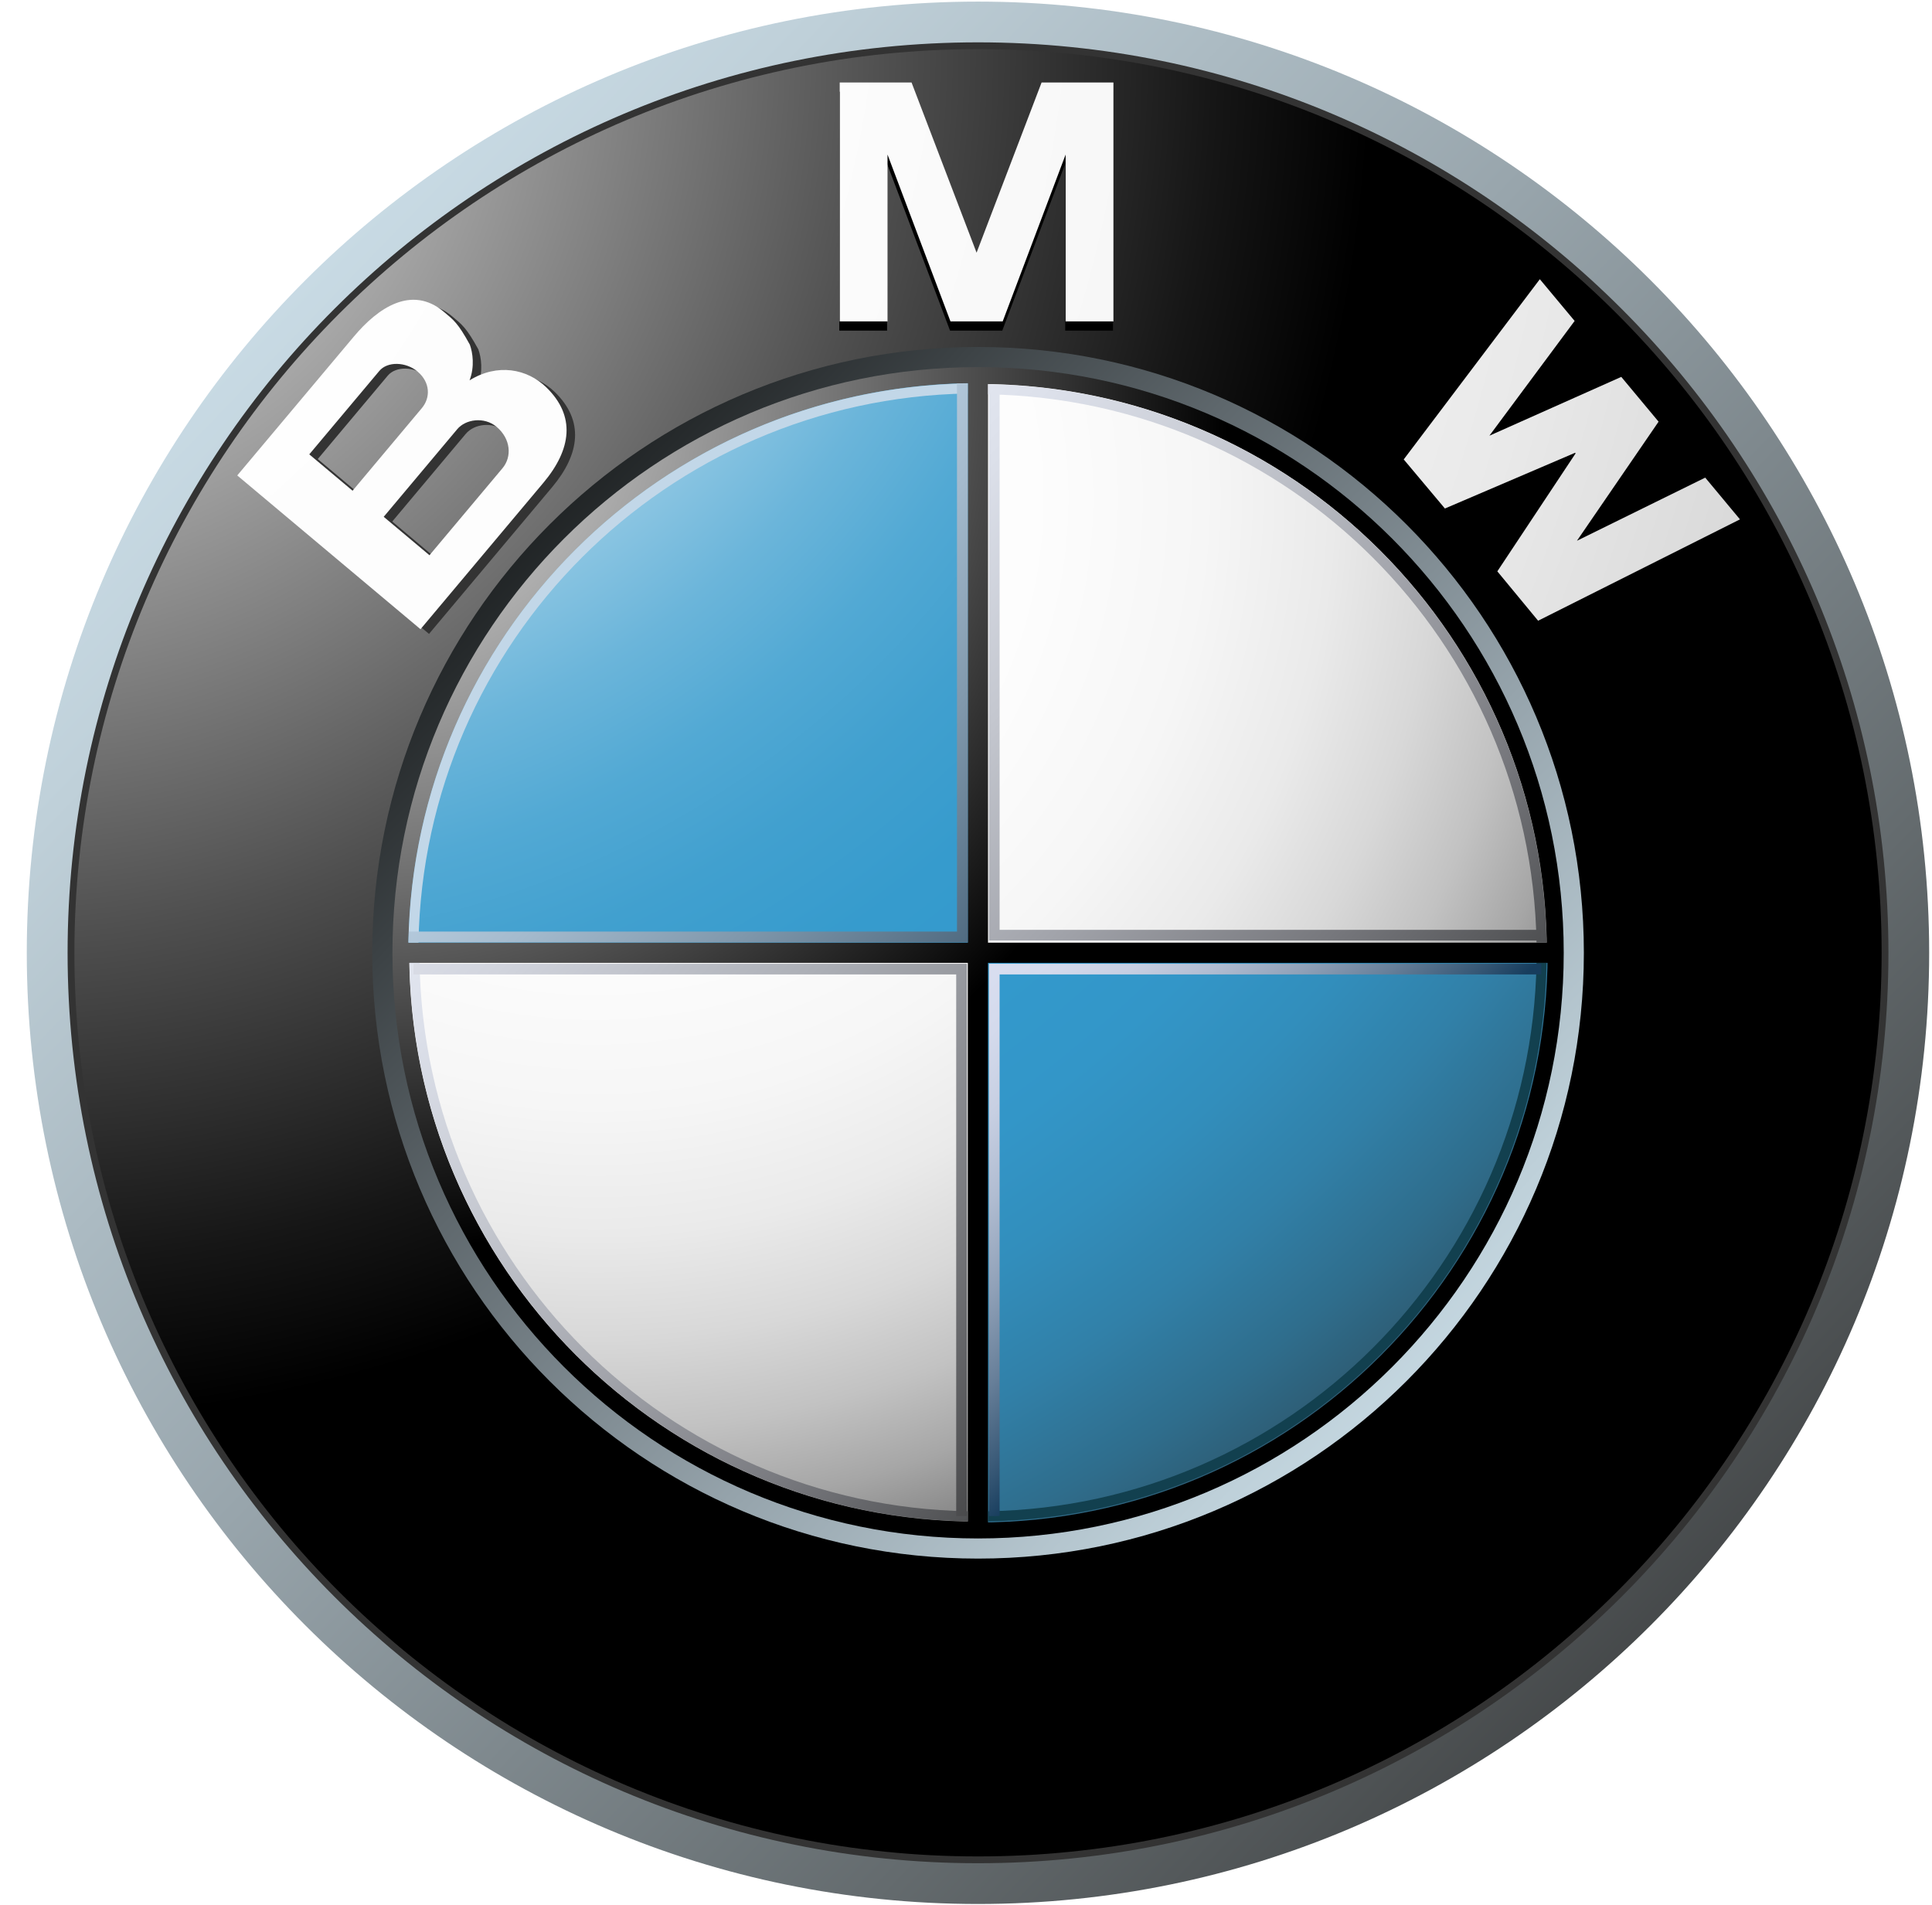 <svg width="71" height="70" viewBox="0 0 71 70" fill="none" xmlns="http://www.w3.org/2000/svg">
<g clip-path="url(#clip0_4799_270)">
<path d="M35.94 0.059C16.635 0.059 0.984 15.708 0.984 35.014C0.984 54.319 16.635 69.969 35.94 69.969C55.246 69.969 70.896 54.319 70.896 35.014C70.896 15.708 55.246 0.059 35.94 0.059V0.059ZM35.94 68.221C17.6 68.221 2.734 53.354 2.734 35.014C2.734 16.674 17.6 1.806 35.94 1.806C54.281 1.806 69.148 16.674 69.148 35.014C69.148 53.354 54.281 68.221 35.94 68.221V68.221Z" fill="url(#paint0_linear_4799_270)"/>
<path d="M69.399 35.014C69.399 53.49 54.418 68.471 35.941 68.471C17.464 68.471 2.484 53.49 2.484 35.014C2.484 16.536 17.464 1.556 35.941 1.556C54.418 1.556 69.399 16.536 69.399 35.014Z" fill="#333333"/>
<path d="M69.149 35.013C69.149 53.353 54.281 68.221 35.941 68.221C17.6 68.221 2.734 53.353 2.734 35.013C2.734 16.674 17.6 1.806 35.941 1.806C54.281 1.806 69.149 16.674 69.149 35.013V35.013Z" fill="url(#paint1_radial_4799_270)"/>
<path d="M58.206 35.014C58.206 47.309 48.239 57.276 35.943 57.276C23.647 57.276 13.68 47.309 13.68 35.014C13.68 22.718 23.647 12.751 35.943 12.751C48.239 12.751 58.206 22.718 58.206 35.014V35.014Z" fill="url(#paint2_linear_4799_270)"/>
<path d="M36.833 12.149L39.146 6.019V12.149H40.902V3.37H38.262L35.861 9.655H35.884L33.483 3.37H30.844V12.149H32.6V6.019L34.913 12.149H36.833Z" fill="black"/>
<path d="M60.938 16.085L57.936 20.461L62.65 18.142L63.929 19.676L56.51 23.401L55.011 21.586L57.887 17.25L57.87 17.229L53.087 19.276L51.57 17.473L56.572 10.85L57.851 12.384L54.719 16.602L59.566 14.44L60.938 16.085Z" fill="black"/>
<path d="M20.39 14.408C19.683 13.722 18.592 13.515 17.566 14.15C17.763 13.643 17.683 13.126 17.579 12.839C17.137 12.035 16.982 11.933 16.621 11.628C15.441 10.64 14.201 11.484 13.315 12.54L9.031 17.645L15.766 23.295L20.283 17.912C21.316 16.682 21.475 15.463 20.39 14.408ZM11.678 16.87L14.251 13.803C14.55 13.449 15.224 13.463 15.656 13.827C16.133 14.227 16.134 14.793 15.814 15.175L13.27 18.206L11.678 16.87ZM18.777 17.38L16.094 20.577L14.415 19.165L17.117 15.943C17.423 15.579 18.104 15.473 18.564 15.859C19.081 16.294 19.132 16.956 18.777 17.38V17.38Z" fill="#333333"/>
<path d="M36.849 11.81L39.161 5.68V11.81H40.918V3.031H38.278L35.877 9.316H35.9L33.499 3.031H30.859V11.81H32.616V5.68L34.929 11.81H36.849Z" fill="url(#paint3_radial_4799_270)"/>
<path d="M60.952 15.496L57.952 19.872L62.666 17.552L63.943 19.086L56.525 22.811L55.026 20.996L57.902 16.661L57.885 16.639L53.1 18.687L51.586 16.883L56.588 10.26L57.867 11.794L54.735 16.011L59.581 13.85L60.952 15.496Z" fill="url(#paint4_radial_4799_270)"/>
<path d="M20.077 14.235C19.372 13.549 18.279 13.342 17.256 13.977C17.45 13.469 17.371 12.952 17.267 12.667C16.825 11.861 16.671 11.761 16.307 11.455C15.128 10.467 13.889 11.311 13.004 12.368L8.719 17.472L15.453 23.122L19.971 17.739C21.002 16.509 21.163 15.29 20.077 14.235V14.235ZM11.366 16.697L13.939 13.632C14.236 13.276 14.91 13.29 15.344 13.653C15.82 14.054 15.822 14.621 15.5 15.001L12.957 18.033L11.366 16.697ZM18.466 17.207L15.783 20.404L14.101 18.992L16.805 15.77C17.11 15.407 17.79 15.301 18.25 15.686C18.77 16.122 18.822 16.783 18.466 17.207V17.207Z" fill="url(#paint5_radial_4799_270)"/>
<path d="M14.422 35.014C14.422 23.127 24.058 13.491 35.944 13.491C47.831 13.491 57.466 23.127 57.466 35.014C57.466 46.9 47.831 56.536 35.944 56.536C24.058 56.536 14.422 46.9 14.422 35.014Z" fill="url(#paint6_radial_4799_270)"/>
<path d="M15.039 35.014C15.039 23.469 24.398 14.109 35.943 14.109C47.487 14.109 56.847 23.469 56.847 35.014C56.847 46.559 47.487 55.918 35.943 55.918C24.398 55.918 15.039 46.559 15.039 35.014V35.014Z" fill="url(#paint7_radial_4799_270)"/>
<path d="M15.008 35.014H35.944V14.078C24.381 14.078 15.008 23.451 15.008 35.014Z" fill="url(#paint8_radial_4799_270)"/>
<path d="M35.938 35.014V55.95C47.501 55.95 56.874 46.575 56.874 35.014H35.938Z" fill="url(#paint9_radial_4799_270)"/>
<path d="M57.048 34.642H36.309V13.903H35.567V34.642H14.828V35.384H35.567V56.123H36.309V35.384H57.048V34.642Z" fill="url(#paint10_radial_4799_270)"/>
<path d="M36.313 14.491C47.357 14.687 56.269 23.598 56.467 34.642H56.836C56.639 23.393 47.562 14.315 36.312 14.119V14.491H36.313Z" fill="url(#paint11_linear_4799_270)"/>
<path d="M15.379 34.639C15.575 23.581 24.5 14.657 35.559 14.46V14.088C24.294 14.285 15.206 23.376 15.008 34.639H15.379V34.639Z" fill="#C2D7E8"/>
<path d="M35.571 55.537C24.526 55.34 15.614 46.428 15.418 35.384H15.047C15.245 46.633 24.322 55.712 35.571 55.908V55.537H35.571Z" fill="url(#paint12_linear_4799_270)"/>
<path d="M56.466 35.384C56.269 46.428 47.357 55.34 36.312 55.537V55.908C47.562 55.712 56.64 46.633 56.836 35.384H56.466Z" fill="#12404F"/>
<path d="M35.169 14.088V34.234H15.023V34.632H35.169H35.566V34.234V14.088H35.169Z" fill="url(#paint13_linear_4799_270)"/>
<path d="M35.14 55.713V35.809H15.195V35.417H35.14H35.533V35.809V55.713H35.14Z" fill="url(#paint14_linear_4799_270)"/>
<path d="M36.735 55.713V35.809H56.639V35.417H36.735H36.344V35.809V55.713H36.735Z" fill="url(#paint15_linear_4799_270)"/>
<path d="M36.735 14.266V34.17H56.639V34.562H36.735H36.344V34.17V14.266H36.735Z" fill="url(#paint16_linear_4799_270)"/>
</g>
<defs>
<linearGradient id="paint0_linear_4799_270" x1="-4.133" y1="-3.71" x2="70.036" y2="67.961" gradientUnits="userSpaceOnUse">
<stop stop-color="#DFF4FF"/>
<stop offset="0.098" stop-color="#D6EAF5"/>
<stop offset="0.268" stop-color="#BFD0D9"/>
<stop offset="0.488" stop-color="#98A5AC"/>
<stop offset="0.747" stop-color="#646B6E"/>
<stop offset="1" stop-color="#2B2B2B"/>
</linearGradient>
<radialGradient id="paint1_radial_4799_270" cx="0" cy="0" r="1" gradientUnits="userSpaceOnUse" gradientTransform="translate(0.549 2.37) scale(49.663)">
<stop stop-color="white"/>
<stop offset="0.306" stop-color="#A8A8A8"/>
<stop offset="0.646" stop-color="#4F4F4F"/>
<stop offset="0.885" stop-color="#161616"/>
<stop offset="1"/>
</radialGradient>
<linearGradient id="paint2_linear_4799_270" x1="61.465" y1="59.676" x2="14.228" y2="14.029" gradientUnits="userSpaceOnUse">
<stop stop-color="#DFF4FF"/>
<stop offset="0.086" stop-color="#D6EAF5"/>
<stop offset="0.233" stop-color="#BED0D9"/>
<stop offset="0.424" stop-color="#96A4AC"/>
<stop offset="0.652" stop-color="#5F686D"/>
<stop offset="0.907" stop-color="#1A1D1E"/>
<stop offset="1"/>
</linearGradient>
<radialGradient id="paint3_radial_4799_270" cx="0" cy="0" r="1" gradientUnits="userSpaceOnUse" gradientTransform="translate(-8.372 -2.687) scale(119.332 119.332)">
<stop stop-color="white"/>
<stop offset="0.31" stop-color="#FDFDFD"/>
<stop offset="0.451" stop-color="#F6F6F6"/>
<stop offset="0.557" stop-color="#E9E9E9"/>
<stop offset="0.646" stop-color="#D7D7D7"/>
<stop offset="0.724" stop-color="#BFBFBF"/>
<stop offset="0.794" stop-color="#A2A2A2"/>
<stop offset="0.859" stop-color="#808080"/>
<stop offset="0.92" stop-color="#575757"/>
<stop offset="0.975" stop-color="#2B2B2B"/>
<stop offset="1" stop-color="#141414"/>
</radialGradient>
<radialGradient id="paint4_radial_4799_270" cx="0" cy="0" r="1" gradientUnits="userSpaceOnUse" gradientTransform="translate(-8.378 -2.687) scale(119.342 119.342)">
<stop stop-color="white"/>
<stop offset="0.31" stop-color="#FDFDFD"/>
<stop offset="0.451" stop-color="#F6F6F6"/>
<stop offset="0.557" stop-color="#E9E9E9"/>
<stop offset="0.646" stop-color="#D7D7D7"/>
<stop offset="0.724" stop-color="#BFBFBF"/>
<stop offset="0.794" stop-color="#A2A2A2"/>
<stop offset="0.859" stop-color="#808080"/>
<stop offset="0.92" stop-color="#575757"/>
<stop offset="0.975" stop-color="#2B2B2B"/>
<stop offset="1" stop-color="#141414"/>
</radialGradient>
<radialGradient id="paint5_radial_4799_270" cx="0" cy="0" r="1" gradientUnits="userSpaceOnUse" gradientTransform="translate(-8.384 -2.722) scale(119.434 119.434)">
<stop stop-color="white"/>
<stop offset="0.31" stop-color="#FDFDFD"/>
<stop offset="0.451" stop-color="#F6F6F6"/>
<stop offset="0.557" stop-color="#E9E9E9"/>
<stop offset="0.646" stop-color="#D7D7D7"/>
<stop offset="0.724" stop-color="#BFBFBF"/>
<stop offset="0.794" stop-color="#A2A2A2"/>
<stop offset="0.859" stop-color="#808080"/>
<stop offset="0.92" stop-color="#575757"/>
<stop offset="0.975" stop-color="#2B2B2B"/>
<stop offset="1" stop-color="#141414"/>
</radialGradient>
<radialGradient id="paint6_radial_4799_270" cx="0" cy="0" r="1" gradientUnits="userSpaceOnUse" gradientTransform="translate(13.006 13.857) scale(32.188 32.188)">
<stop stop-color="#E6E6E6"/>
<stop offset="0.104" stop-color="#D6D6D6"/>
<stop offset="0.307" stop-color="#ADADAD"/>
<stop offset="0.588" stop-color="#6C6C6C"/>
<stop offset="0.933" stop-color="#121212"/>
<stop offset="1"/>
</radialGradient>
<radialGradient id="paint7_radial_4799_270" cx="0" cy="0" r="1" gradientUnits="userSpaceOnUse" gradientTransform="translate(21.808 18.186) scale(46.81 46.81)">
<stop stop-color="white"/>
<stop offset="0.344" stop-color="#FDFDFD"/>
<stop offset="0.481" stop-color="#F6F6F6"/>
<stop offset="0.582" stop-color="#EAEAEA"/>
<stop offset="0.665" stop-color="#D8D8D8"/>
<stop offset="0.737" stop-color="#C2C2C2"/>
<stop offset="0.802" stop-color="#A6A6A6"/>
<stop offset="0.86" stop-color="#848484"/>
<stop offset="0.913" stop-color="#5F5F5F"/>
<stop offset="0.949" stop-color="#404040"/>
<stop offset="0.957" stop-color="#404040"/>
<stop offset="1"/>
</radialGradient>
<radialGradient id="paint8_radial_4799_270" cx="0" cy="0" r="1" gradientUnits="userSpaceOnUse" gradientTransform="translate(8.065 0.442) scale(82.901 82.901)">
<stop offset="0.169" stop-color="white"/>
<stop offset="0.196" stop-color="#E0EFF7"/>
<stop offset="0.241" stop-color="#B2D9EC"/>
<stop offset="0.287" stop-color="#8BC5E2"/>
<stop offset="0.335" stop-color="#6BB5DA"/>
<stop offset="0.384" stop-color="#52A9D4"/>
<stop offset="0.436" stop-color="#41A0CF"/>
<stop offset="0.491" stop-color="#369BCD"/>
<stop offset="0.556" stop-color="#3399CC"/>
<stop offset="0.606" stop-color="#3396C8"/>
<stop offset="0.655" stop-color="#328EBC"/>
<stop offset="0.705" stop-color="#3180A8"/>
<stop offset="0.754" stop-color="#2F6D8C"/>
<stop offset="0.803" stop-color="#2D5468"/>
<stop offset="0.851" stop-color="#2A373D"/>
<stop offset="0.871" stop-color="#292929"/>
</radialGradient>
<radialGradient id="paint9_radial_4799_270" cx="0" cy="0" r="1" gradientUnits="userSpaceOnUse" gradientTransform="translate(8.059 0.441) scale(82.899 82.899)">
<stop offset="0.169" stop-color="white"/>
<stop offset="0.196" stop-color="#E0EFF7"/>
<stop offset="0.241" stop-color="#B2D9EC"/>
<stop offset="0.287" stop-color="#8BC5E2"/>
<stop offset="0.335" stop-color="#6BB5DA"/>
<stop offset="0.384" stop-color="#52A9D4"/>
<stop offset="0.436" stop-color="#41A0CF"/>
<stop offset="0.491" stop-color="#369BCD"/>
<stop offset="0.556" stop-color="#3399CC"/>
<stop offset="0.606" stop-color="#3396C8"/>
<stop offset="0.655" stop-color="#328EBC"/>
<stop offset="0.705" stop-color="#3180A8"/>
<stop offset="0.754" stop-color="#2F6D8C"/>
<stop offset="0.803" stop-color="#2D5468"/>
<stop offset="0.851" stop-color="#2A373D"/>
<stop offset="0.871" stop-color="#292929"/>
</radialGradient>
<radialGradient id="paint10_radial_4799_270" cx="0" cy="0" r="1" gradientUnits="userSpaceOnUse" gradientTransform="translate(13.439 14.262) scale(31.571 31.571)">
<stop stop-color="#E6E6E6"/>
<stop offset="0.104" stop-color="#D6D6D6"/>
<stop offset="0.307" stop-color="#ADADAD"/>
<stop offset="0.588" stop-color="#6C6C6C"/>
<stop offset="0.933" stop-color="#121212"/>
<stop offset="1"/>
</radialGradient>
<linearGradient id="paint11_linear_4799_270" x1="31.802" y1="6.379" x2="62.589" y2="36.13" gradientUnits="userSpaceOnUse">
<stop stop-color="#F0F4FF"/>
<stop offset="0.109" stop-color="#EBEFF9"/>
<stop offset="0.247" stop-color="#DCE0EA"/>
<stop offset="0.403" stop-color="#C4C7CF"/>
<stop offset="0.57" stop-color="#A2A4AB"/>
<stop offset="0.747" stop-color="#76777C"/>
<stop offset="0.929" stop-color="#414243"/>
<stop offset="1" stop-color="#2B2B2B"/>
</linearGradient>
<linearGradient id="paint12_linear_4799_270" x1="6.813" y1="31.498" x2="37.601" y2="61.249" gradientUnits="userSpaceOnUse">
<stop stop-color="#F0F4FF"/>
<stop offset="0.109" stop-color="#EBEFF9"/>
<stop offset="0.247" stop-color="#DCE0EA"/>
<stop offset="0.403" stop-color="#C4C7CF"/>
<stop offset="0.57" stop-color="#A2A4AB"/>
<stop offset="0.747" stop-color="#76777C"/>
<stop offset="0.929" stop-color="#414243"/>
<stop offset="1" stop-color="#2B2B2B"/>
</linearGradient>
<linearGradient id="paint13_linear_4799_270" x1="21.702" y1="20.889" x2="37.667" y2="36.316" gradientUnits="userSpaceOnUse">
<stop stop-color="#C2D7E8"/>
<stop offset="0.134" stop-color="#BACFE1"/>
<stop offset="0.343" stop-color="#A4BACD"/>
<stop offset="0.6" stop-color="#8098AC"/>
<stop offset="0.894" stop-color="#4E697F"/>
<stop offset="1" stop-color="#3A566D"/>
</linearGradient>
<linearGradient id="paint14_linear_4799_270" x1="13.712" y1="24.669" x2="44.19" y2="54.121" gradientUnits="userSpaceOnUse">
<stop stop-color="#F0F4FF"/>
<stop offset="0.097" stop-color="#E8EBF6"/>
<stop offset="0.257" stop-color="#D1D4DD"/>
<stop offset="0.459" stop-color="#ABAEB5"/>
<stop offset="0.695" stop-color="#78797D"/>
<stop offset="0.958" stop-color="#363637"/>
<stop offset="1" stop-color="#2B2B2B"/>
</linearGradient>
<linearGradient id="paint15_linear_4799_270" x1="36.173" y1="35.594" x2="46.864" y2="45.925" gradientUnits="userSpaceOnUse">
<stop stop-color="#D9DEF0"/>
<stop offset="0.123" stop-color="#D4DAEC"/>
<stop offset="0.263" stop-color="#C7CFE2"/>
<stop offset="0.411" stop-color="#B0BCD1"/>
<stop offset="0.566" stop-color="#90A1B8"/>
<stop offset="0.725" stop-color="#677F99"/>
<stop offset="0.885" stop-color="#355674"/>
<stop offset="0.972" stop-color="#173D5D"/>
</linearGradient>
<linearGradient id="paint16_linear_4799_270" x1="25.236" y1="13.491" x2="55.681" y2="42.911" gradientUnits="userSpaceOnUse">
<stop stop-color="#F0F4FF"/>
<stop offset="0.109" stop-color="#EBEFF9"/>
<stop offset="0.247" stop-color="#DCE0EA"/>
<stop offset="0.403" stop-color="#C4C7CF"/>
<stop offset="0.57" stop-color="#A2A4AB"/>
<stop offset="0.747" stop-color="#76777C"/>
<stop offset="0.929" stop-color="#414243"/>
<stop offset="1" stop-color="#2B2B2B"/>
</linearGradient>
<clipPath id="clip0_4799_270">
<rect width="70" height="70" fill="white" transform="translate(0.938)"/>
</clipPath>
</defs>
</svg>
